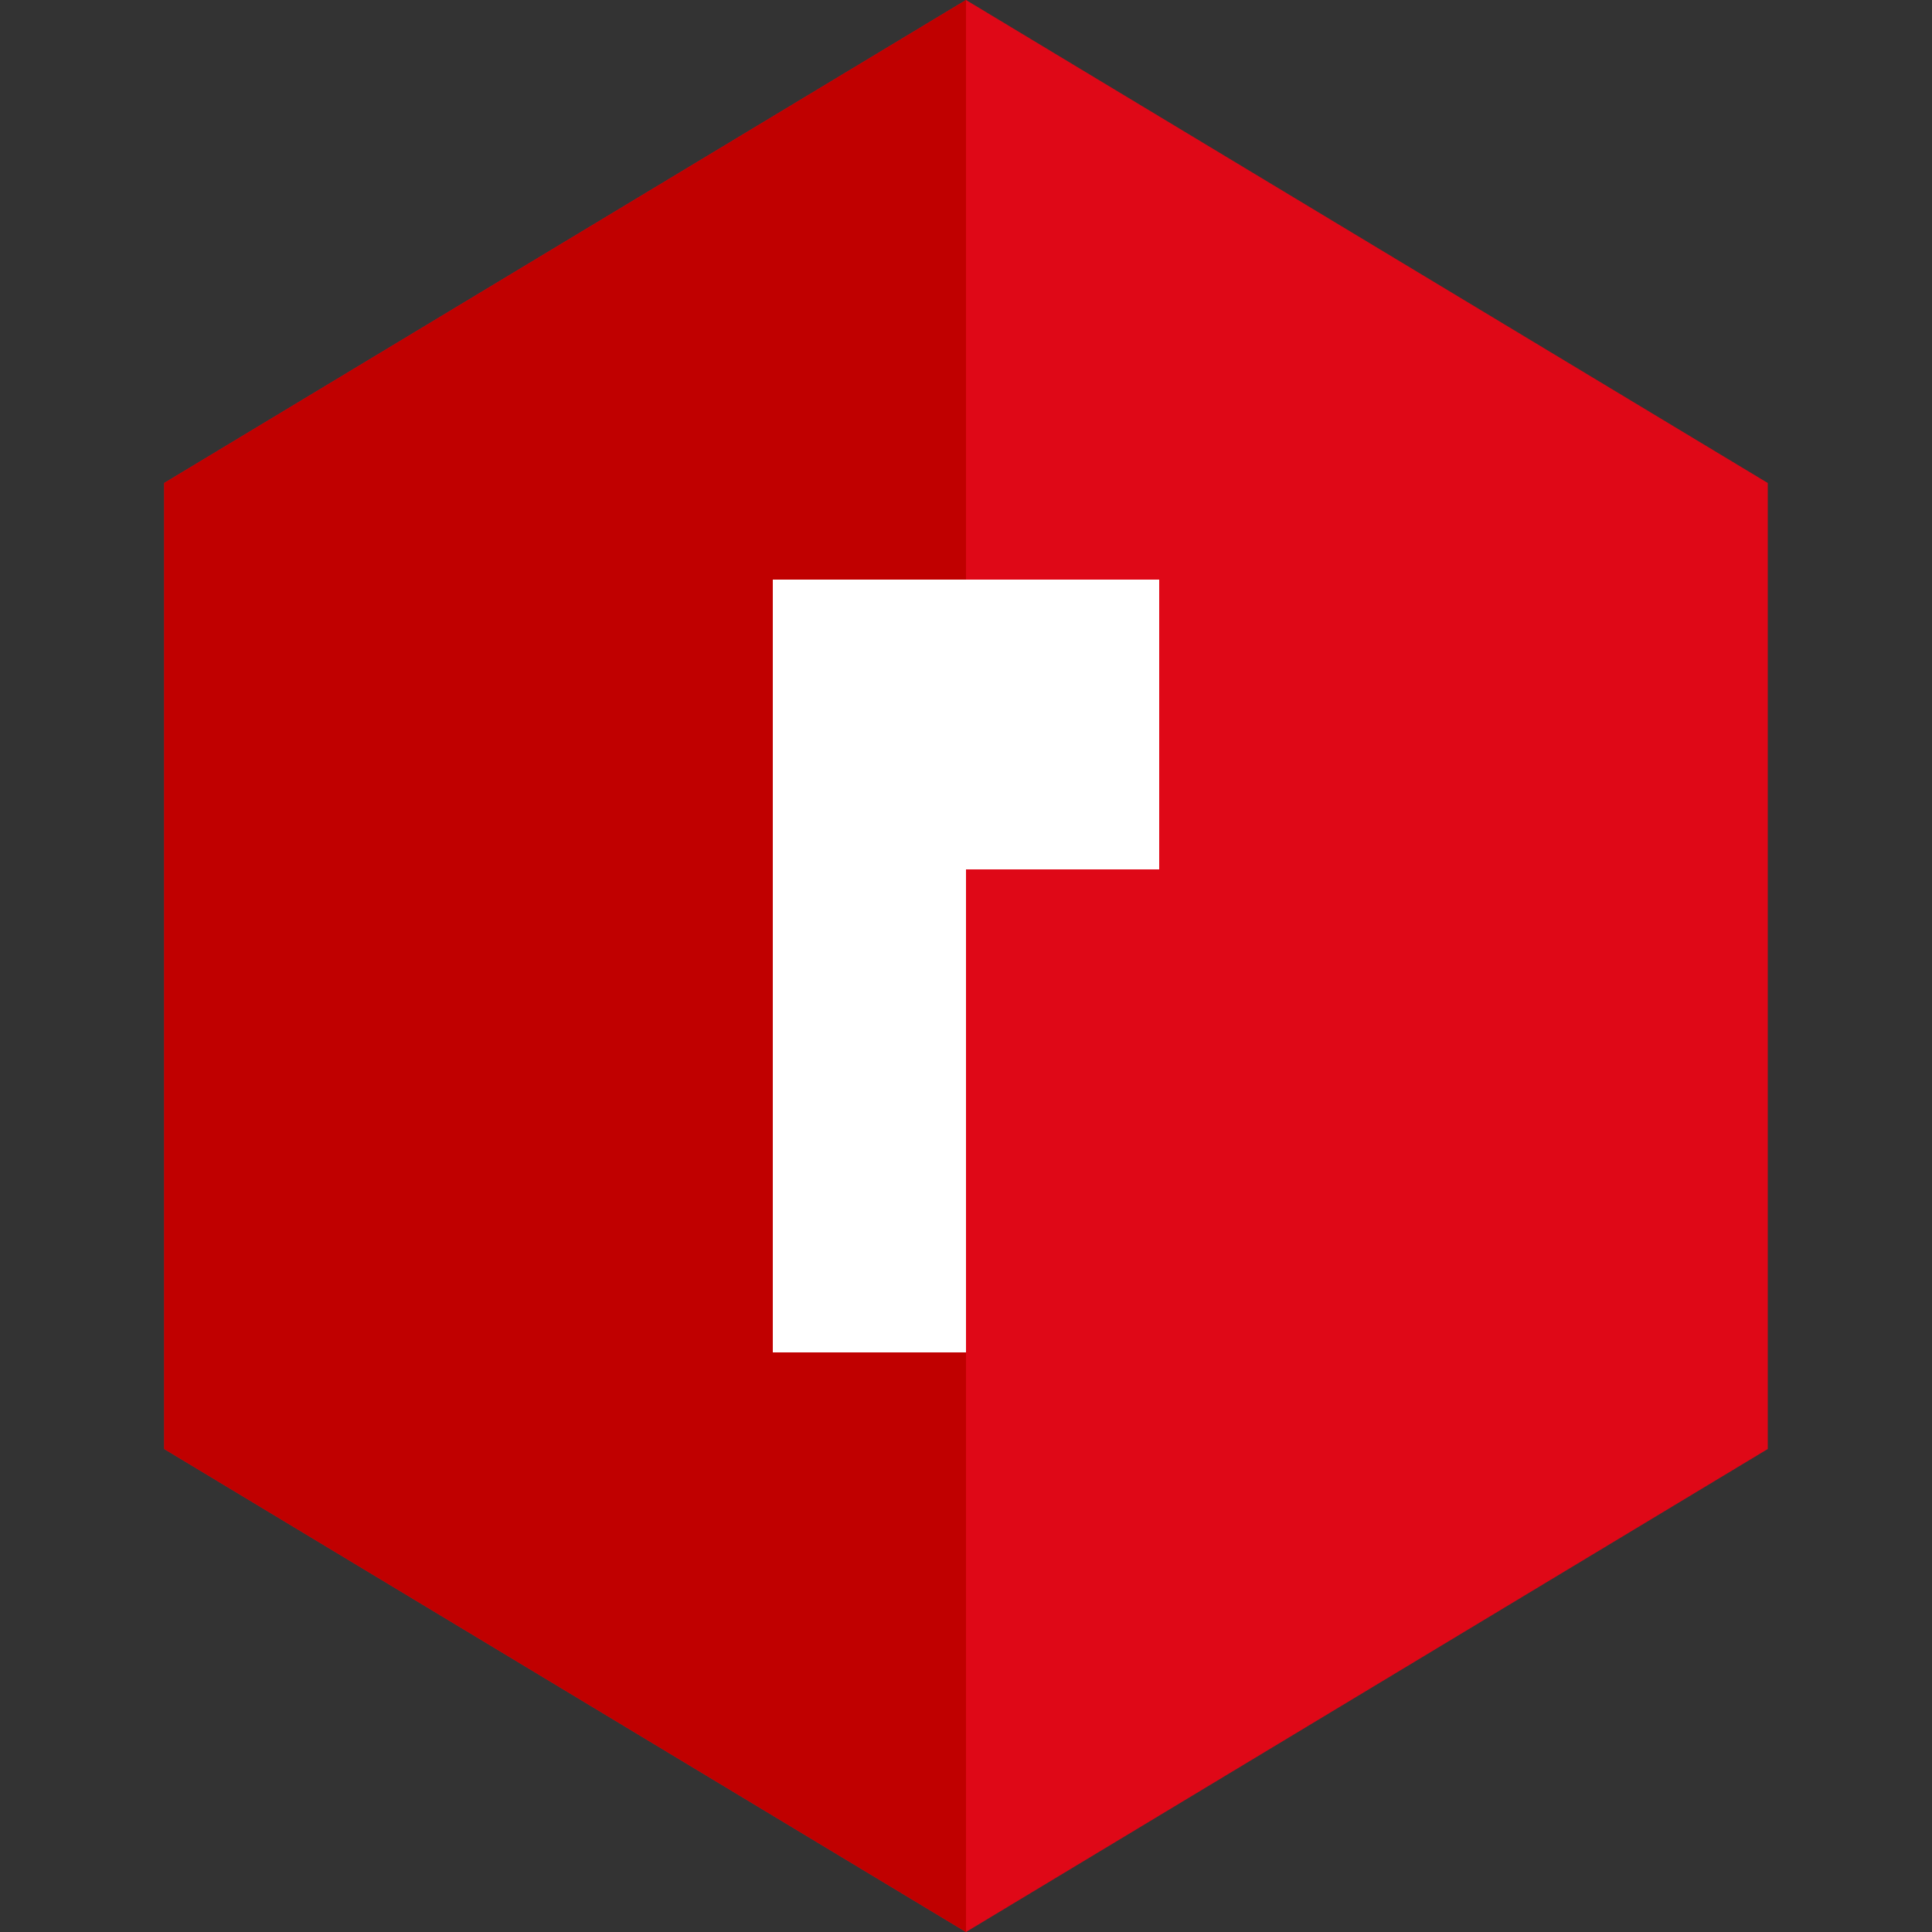 <?xml version="1.0" encoding="UTF-8" standalone="no"?>
<svg width="40" height="40" viewBox="0 0 40 40" fill="none" xmlns="http://www.w3.org/2000/svg">
  <rect x="0" y="0" width="40" height="40" fill="#333333" stroke="none"/>
  <path d="M20 0L36.6 10V30L20 40L3.4 30V10L20 0Z" fill="#DF0817"/>
  <path d="M20 40L3.4 30V10L20 0V40Z" fill="#C00000"/>
  <path d="M16 12V28H20V18H24V12H16Z" fill="white"/>
</svg>
